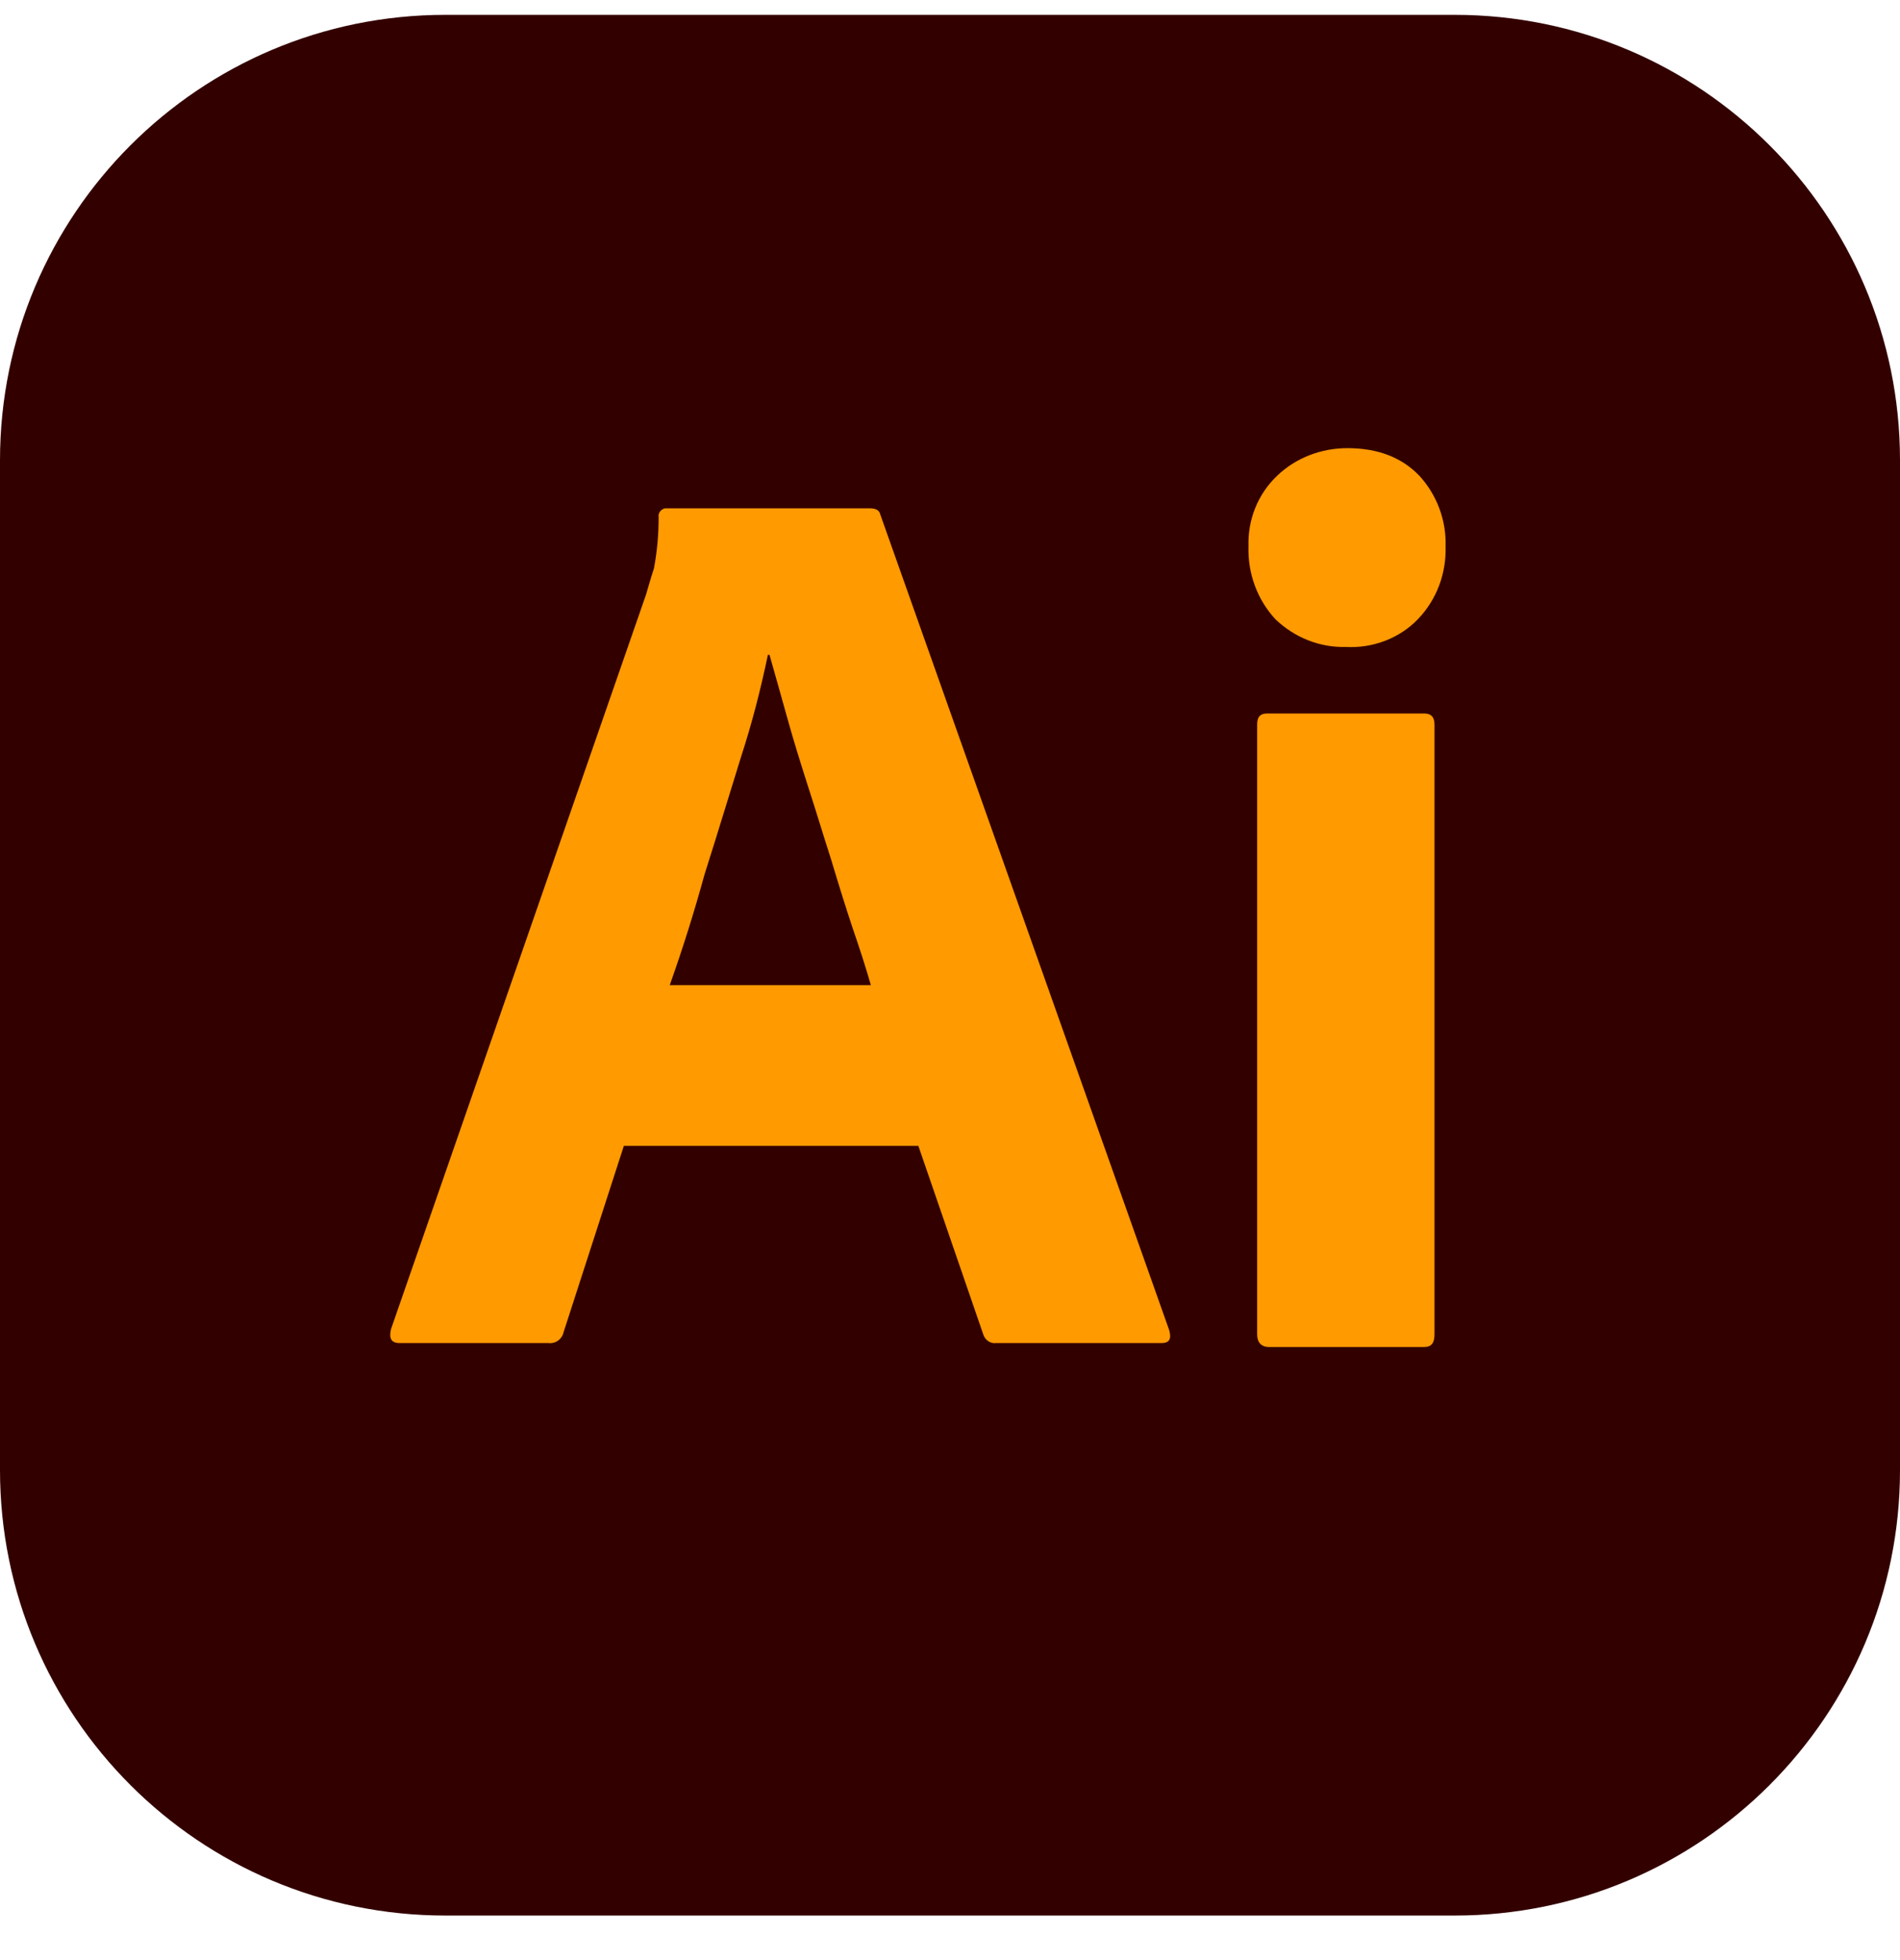 <svg width="32" height="33" viewBox="0 0 32 33" fill="none" xmlns="http://www.w3.org/2000/svg">
<g id="illustrator" clip-path="url(#clip0_240_147)">
<g id="Group">
<path id="Vector" d="M24.5 0.25H7.5C3.358 0.25 0 3.608 0 7.75V24.75C0 28.892 3.358 32.25 7.5 32.25H24.5C28.642 32.25 32 28.892 32 24.75V7.75C32 3.608 28.642 0.25 24.5 0.25Z" fill="#330000"/>
<path id="Vector_2" d="M15.467 19.292H10.507L9.493 22.425C9.467 22.545 9.36 22.625 9.24 22.612H6.733C6.587 22.612 6.547 22.532 6.587 22.372L10.88 10.012C10.92 9.878 10.96 9.732 11.013 9.572C11.067 9.292 11.093 8.998 11.093 8.705C11.08 8.638 11.133 8.572 11.2 8.558H14.653C14.76 8.558 14.813 8.598 14.827 8.665L19.693 22.398C19.733 22.545 19.693 22.612 19.56 22.612H16.773C16.68 22.625 16.587 22.558 16.56 22.465L15.467 19.292ZM11.28 16.585H14.667C14.587 16.305 14.48 15.972 14.36 15.625C14.24 15.265 14.12 14.878 14 14.478C13.867 14.065 13.747 13.665 13.613 13.252C13.48 12.838 13.36 12.452 13.253 12.065C13.147 11.692 13.053 11.345 12.96 11.025H12.933C12.813 11.598 12.667 12.172 12.48 12.745C12.28 13.385 12.08 14.052 11.867 14.718C11.694 15.348 11.499 15.97 11.28 16.585ZM22.667 10.892C22.227 10.905 21.8 10.732 21.48 10.425C21.173 10.092 21.013 9.652 21.027 9.198C21.013 8.745 21.187 8.318 21.507 8.012C21.827 7.705 22.253 7.545 22.693 7.545C23.213 7.545 23.613 7.705 23.907 8.012C24.202 8.335 24.36 8.761 24.347 9.198C24.36 9.652 24.2 10.092 23.88 10.425C23.573 10.745 23.12 10.918 22.667 10.892ZM21.173 22.465V12.198C21.173 12.065 21.227 12.012 21.347 12.012H23.987C24.107 12.012 24.16 12.078 24.16 12.198V22.465C24.16 22.612 24.107 22.678 23.987 22.678H21.373C21.24 22.678 21.173 22.598 21.173 22.465Z" fill="#FF9A00"/>
</g>
</g>
<defs>
<clipPath id="clip0_240_147">
<rect width="32" height="32" fill="white" transform="translate(0 0.25)"/>
</clipPath>
</defs>
</svg>
